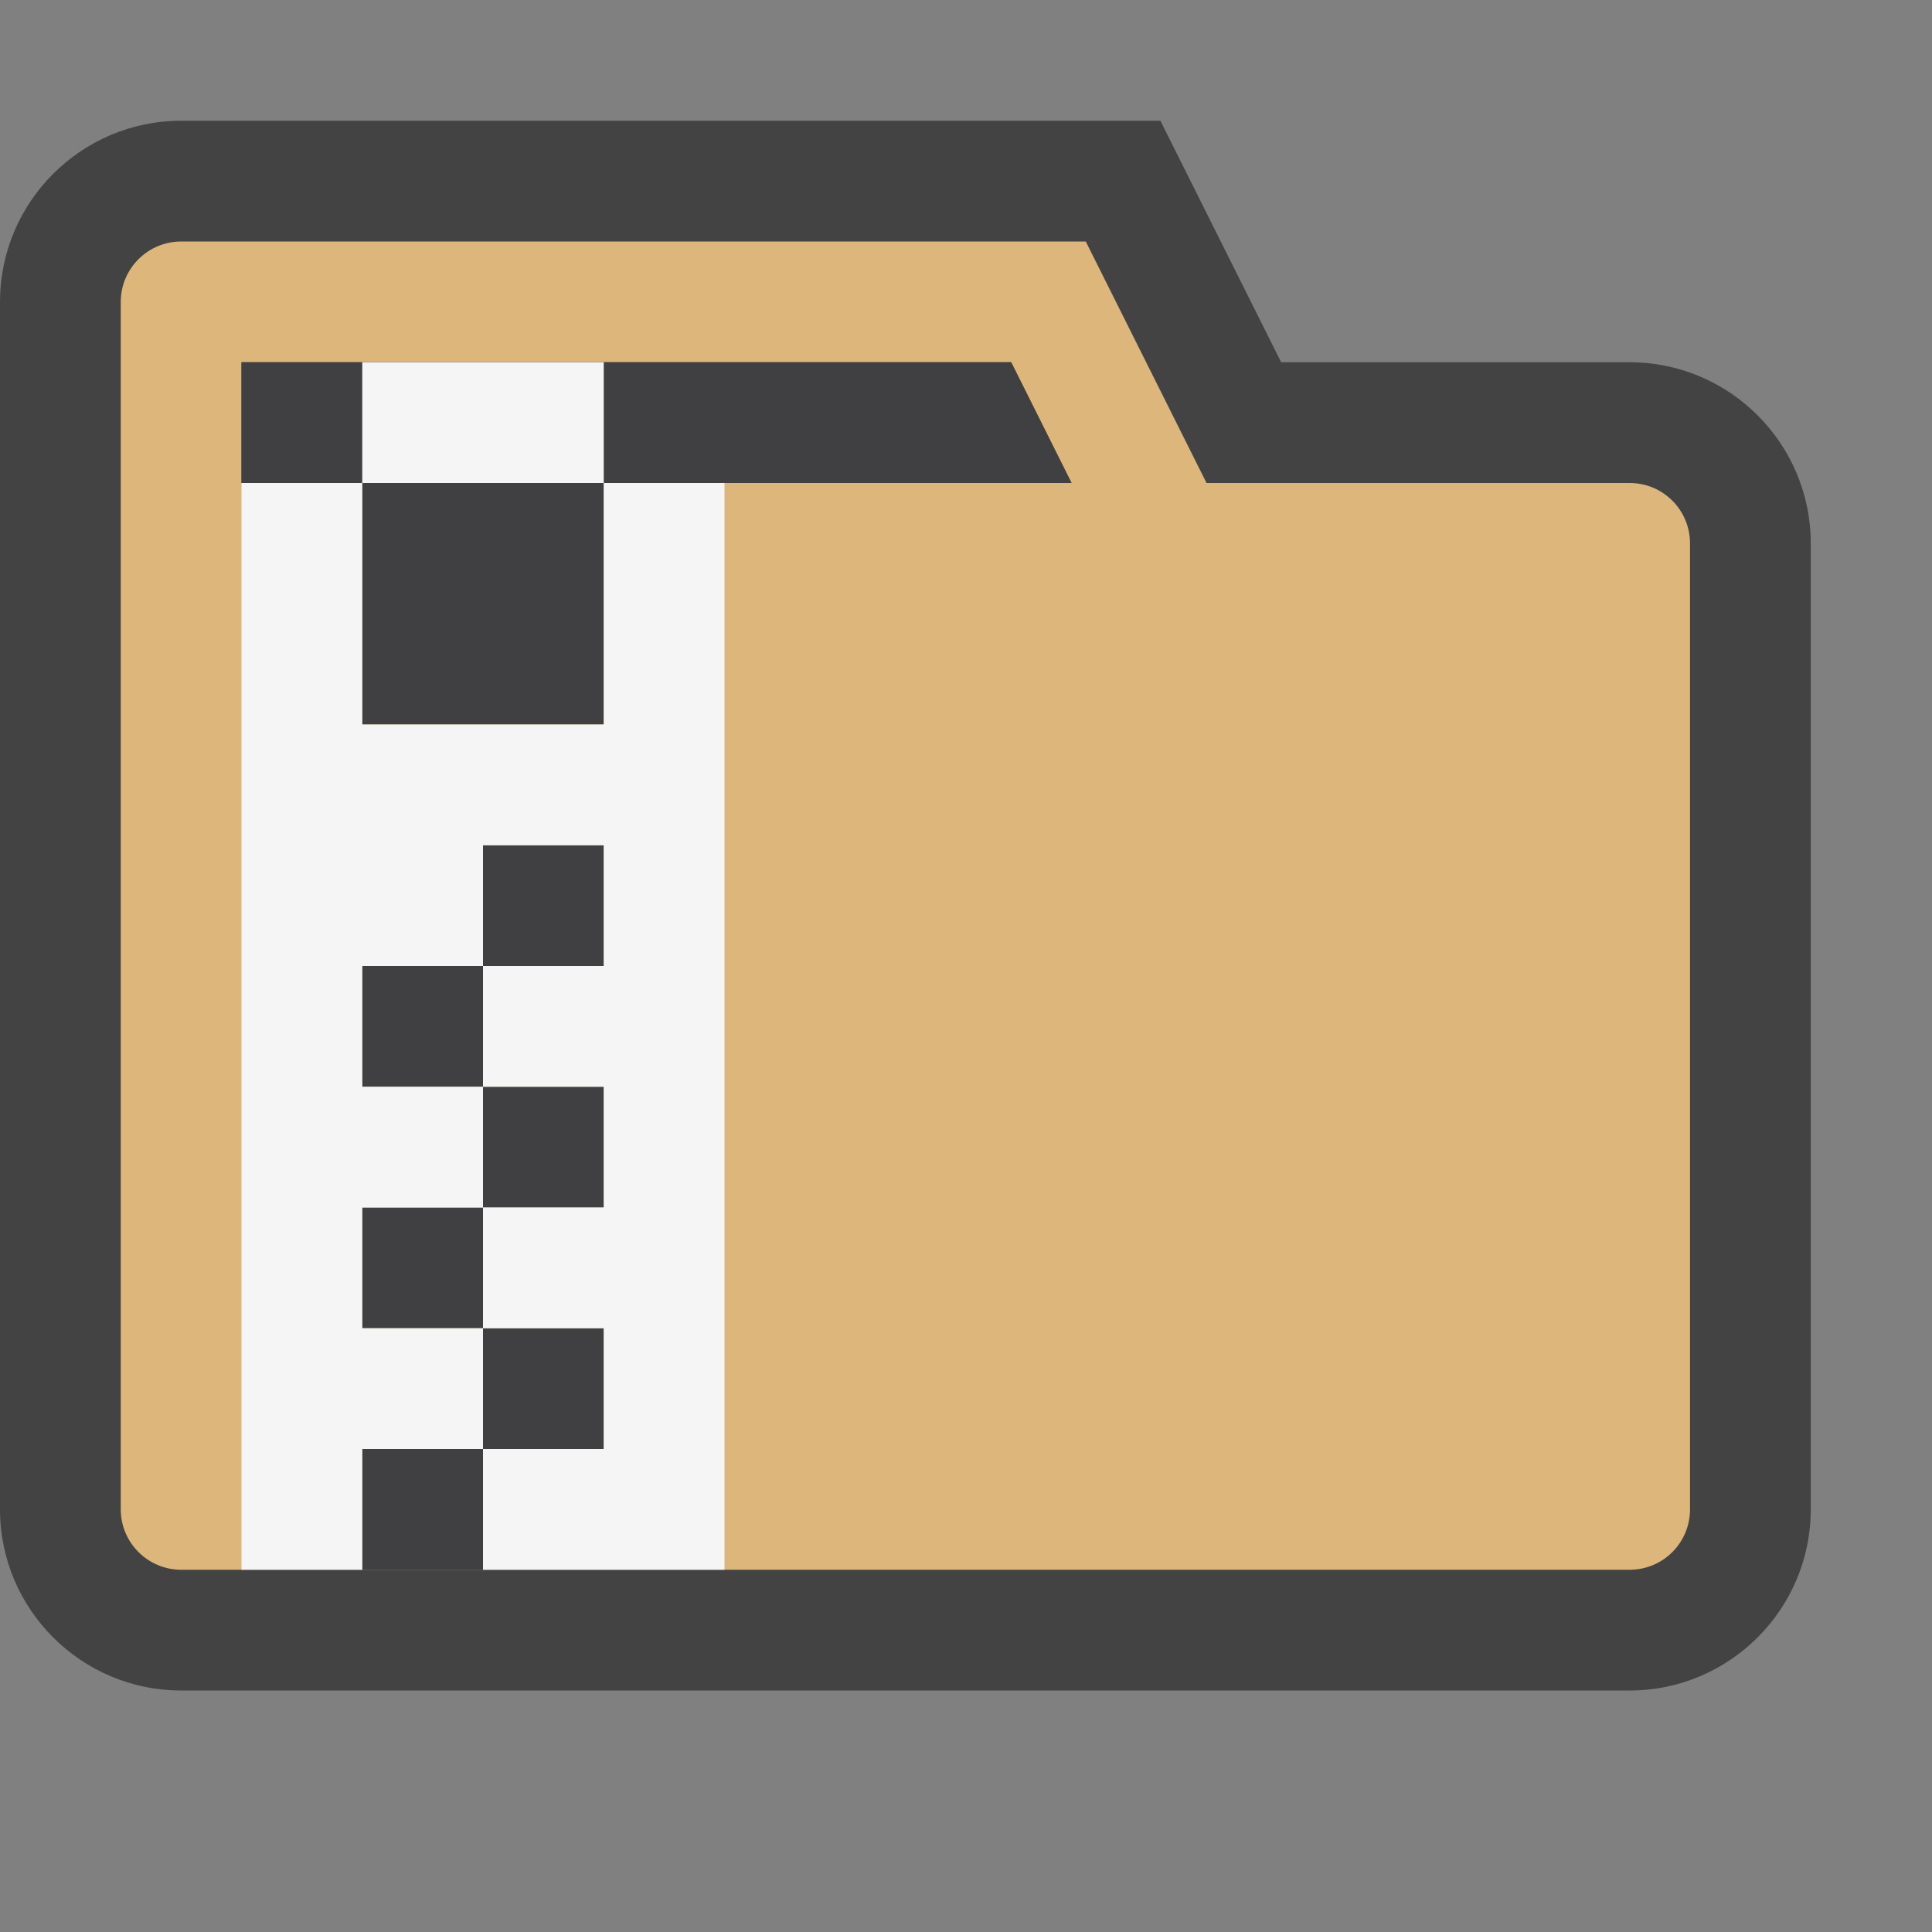 <svg xmlns="http://www.w3.org/2000/svg" viewBox="0 0 16 16" enable-background="new 0 0 16 16"><rect x="0" y="0" width="16" height="16" fill="#808080" stroke="none"/><style type="text/css">.icon-canvas-transparent{opacity:0;fill:#434343;} .icon-vs-out{fill:#434343;} .icon-folder{fill:#DCB67A;} .icon-vs-fg{fill:#403F41;} .icon-vs-bg{fill:#f5f5f5;}</style><path class="icon-canvas-transparent" d="M0 0h16v16h-16v-16z" id="canvas"/><path class="icon-vs-out" d="M1.5 1h8.11l1 2h2.886c.827 0 1.5.673 1.5 1.5v8c0 .827-.673 1.5-1.5 1.5h-11.996c-.827 0-1.5-.673-1.5-1.5v-10c0-.827.673-1.5 1.5-1.5z" id="outline"/><path class="icon-folder" d="M13.496 4h-3.504l-1-2h-7.492c-.275 0-.5.224-.5.5v10c0 .276.225.5.5.5h11.996c.277 0 .5-.224.5-.5v-8c0-.276-.223-.5-.5-.5zm-11.496-1h6.374l.5 1h-6.874v-1z" id="iconBg"/><g id="iconFg"><path class="icon-vs-fg" d="M2 3h6.374l.5 1h-6.874v-1zm3 1h-2v2h2v-2zm0 3h-1v1h1v-1zm-1 1h-1v1h1v-1zm0 2h-1v1h1v-1zm1-1h-1v1h1v-1zm0 2h-1v1h1v-1zm-1 1h-1v1h1v-1z"/><path class="icon-vs-bg" d="M5 3v1h-2v-1h2zm0 1v2h-2v-2h-1v9h1v-1h1v-1h-1v-1h1v-1h-1v-1h1v-1h1v1h-1v1h1v1h-1v1h1v1h-1v1h2v-9h-1z"/></g></svg>